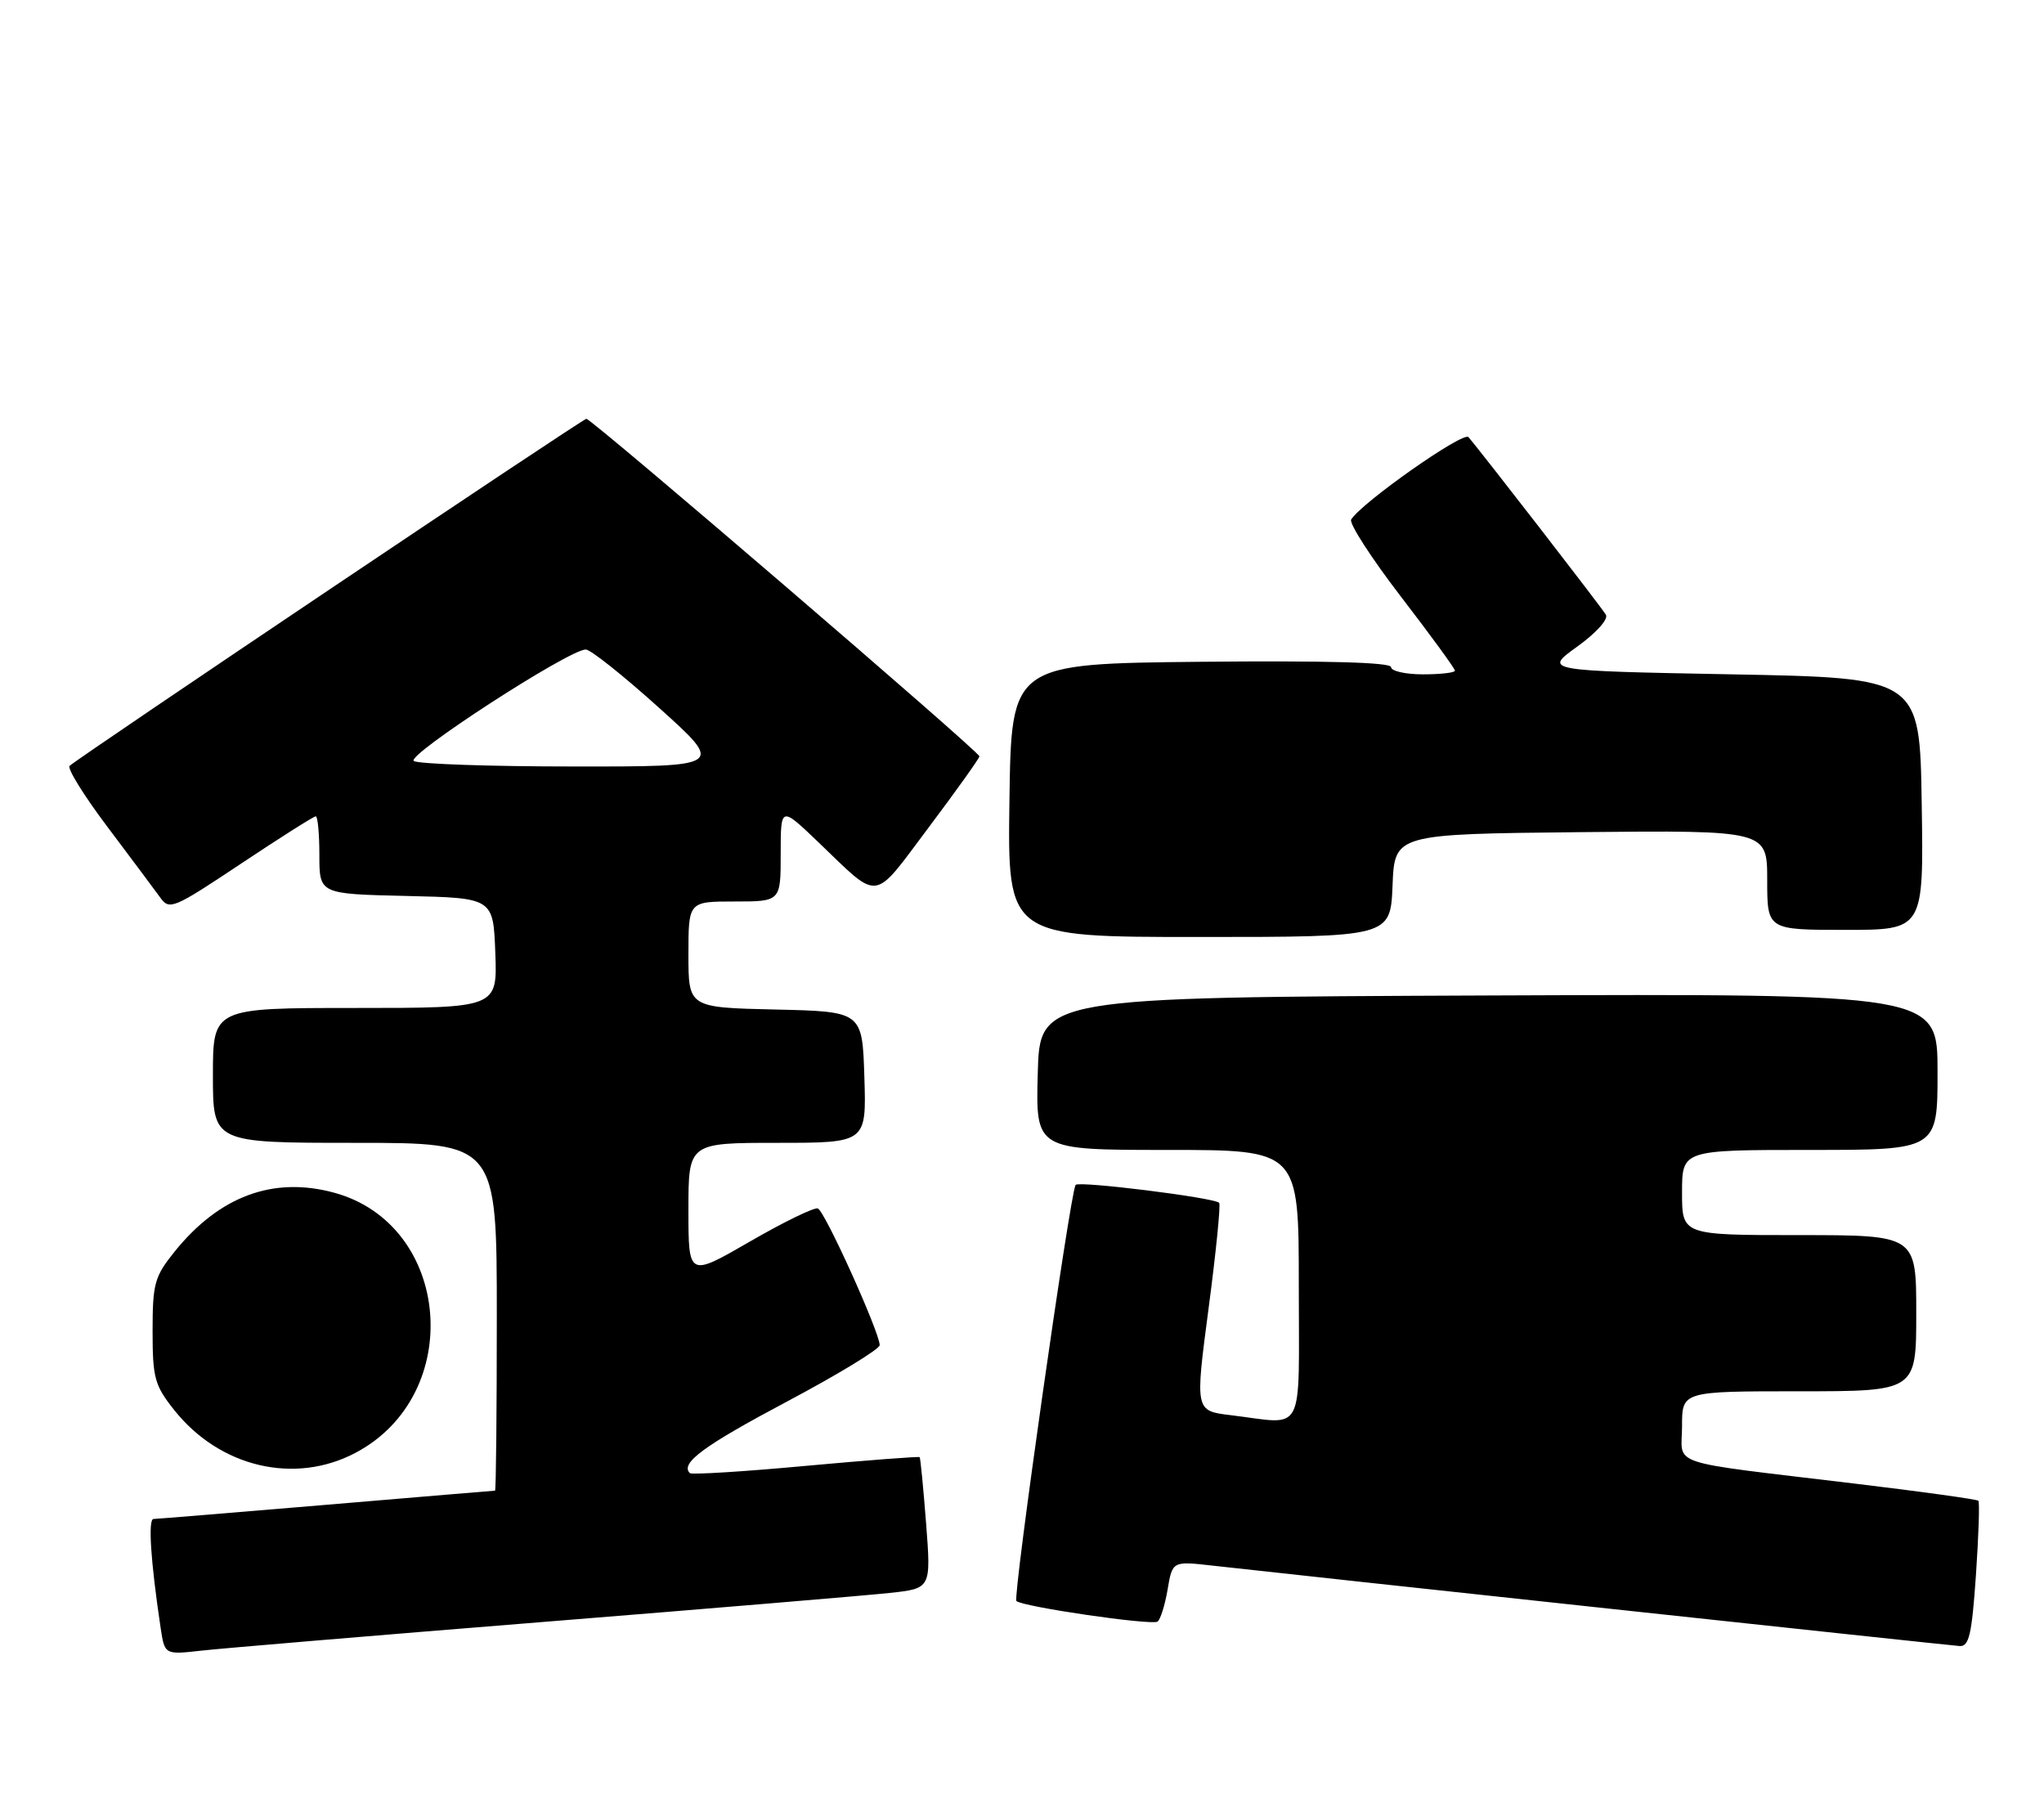 <?xml version="1.0" encoding="UTF-8" standalone="no"?>
<!DOCTYPE svg PUBLIC "-//W3C//DTD SVG 1.1//EN" "http://www.w3.org/Graphics/SVG/1.1/DTD/svg11.dtd" >
<svg xmlns="http://www.w3.org/2000/svg" xmlns:xlink="http://www.w3.org/1999/xlink" version="1.1" viewBox="0 0 288 256">
 <g >
 <path fill="currentColor"
d=" M 76.50 228.50 C 100.15 226.60 122.13 224.76 125.35 224.41 C 131.19 223.78 131.19 223.78 130.49 214.64 C 130.10 209.61 129.69 205.40 129.58 205.28 C 129.48 205.16 122.25 205.71 113.51 206.51 C 104.78 207.32 97.44 207.77 97.20 207.53 C 95.80 206.14 99.16 203.67 110.88 197.45 C 118.08 193.63 123.96 190.05 123.95 189.50 C 123.91 187.62 116.19 170.56 115.23 170.24 C 114.71 170.07 110.39 172.17 105.64 174.92 C 97.00 179.91 97.00 179.91 97.00 170.45 C 97.00 161.00 97.00 161.00 109.54 161.00 C 122.08 161.00 122.08 161.00 121.79 151.75 C 121.50 142.50 121.50 142.50 109.25 142.22 C 97.00 141.94 97.00 141.94 97.00 134.47 C 97.00 127.00 97.00 127.00 103.50 127.00 C 110.00 127.00 110.00 127.00 110.00 120.28 C 110.00 113.57 110.00 113.57 115.25 118.59 C 124.11 127.07 122.83 127.24 130.87 116.54 C 134.79 111.32 138.00 106.82 138.00 106.55 C 138.00 105.89 83.38 59.00 82.62 59.00 C 82.10 59.00 11.50 106.41 9.81 107.89 C 9.43 108.23 11.83 112.10 15.15 116.50 C 18.46 120.90 21.80 125.37 22.56 126.42 C 23.87 128.26 24.38 128.05 33.96 121.67 C 39.47 118.00 44.21 115.00 44.49 115.00 C 44.77 115.00 45.00 117.46 45.00 120.47 C 45.00 125.94 45.00 125.94 57.25 126.22 C 69.50 126.50 69.50 126.50 69.79 134.25 C 70.08 142.00 70.08 142.00 50.04 142.00 C 30.00 142.00 30.00 142.00 30.00 151.50 C 30.00 161.00 30.00 161.00 50.00 161.00 C 70.00 161.00 70.00 161.00 70.00 185.50 C 70.00 198.97 69.89 210.00 69.75 210.00 C 69.61 210.00 58.93 210.90 46.00 211.99 C 33.07 213.08 22.11 213.98 21.63 213.99 C 20.84 214.00 21.22 219.87 22.63 229.31 C 23.20 233.12 23.20 233.12 28.35 232.54 C 31.18 232.22 52.85 230.40 76.50 228.50 Z  M 278.41 221.89 C 278.79 216.32 278.95 211.61 278.75 211.42 C 278.55 211.22 270.77 210.14 261.45 209.02 C 234.28 205.75 237.00 206.65 237.00 200.91 C 237.00 196.00 237.00 196.00 253.50 196.00 C 270.00 196.00 270.00 196.00 270.00 185.00 C 270.00 174.00 270.00 174.00 253.50 174.00 C 237.00 174.00 237.00 174.00 237.00 168.00 C 237.00 162.00 237.00 162.00 255.00 162.00 C 273.00 162.00 273.00 162.00 273.00 150.99 C 273.00 139.99 273.00 139.99 209.75 140.24 C 146.50 140.50 146.50 140.50 146.22 151.25 C 145.93 162.00 145.93 162.00 164.47 162.00 C 183.00 162.00 183.00 162.00 183.00 181.00 C 183.00 202.64 184.03 200.65 173.44 199.37 C 168.38 198.77 168.38 198.77 170.29 184.32 C 171.34 176.37 172.01 169.68 171.78 169.45 C 171.05 168.71 151.91 166.33 151.55 166.93 C 150.76 168.22 142.68 225.01 143.21 225.54 C 144.01 226.35 162.18 229.00 163.09 228.45 C 163.49 228.20 164.13 226.17 164.51 223.96 C 165.19 219.92 165.19 219.92 170.84 220.56 C 182.26 221.85 274.55 231.79 276.11 231.89 C 277.44 231.98 277.83 230.29 278.41 221.89 Z  M 50.09 204.67 C 65.61 196.48 63.61 172.47 47.03 168.01 C 38.47 165.70 30.89 168.52 24.59 176.34 C 21.77 179.85 21.50 180.82 21.50 187.50 C 21.50 194.15 21.78 195.16 24.56 198.66 C 30.97 206.71 41.52 209.20 50.09 204.67 Z  M 196.21 124.75 C 196.50 117.50 196.50 117.50 222.75 117.23 C 249.00 116.97 249.00 116.97 249.00 123.98 C 249.00 131.00 249.00 131.00 260.02 131.00 C 271.05 131.00 271.05 131.00 270.77 113.25 C 270.50 95.50 270.50 95.50 244.00 95.00 C 217.50 94.50 217.50 94.50 222.22 91.10 C 224.91 89.17 226.65 87.23 226.27 86.60 C 225.56 85.43 208.30 63.14 206.90 61.58 C 206.15 60.76 191.86 70.80 190.38 73.19 C 190.06 73.72 193.21 78.61 197.39 84.05 C 201.58 89.50 205.00 94.19 205.00 94.48 C 205.00 94.77 202.97 95.00 200.50 95.00 C 198.03 95.00 196.00 94.54 196.00 93.98 C 196.00 93.31 186.88 93.06 169.25 93.23 C 142.50 93.50 142.50 93.50 142.23 112.75 C 141.96 132.00 141.96 132.00 168.93 132.00 C 195.91 132.00 195.91 132.00 196.21 124.75 Z  M 58.31 107.21 C 57.11 106.45 80.16 91.50 82.54 91.50 C 83.20 91.50 87.87 95.21 92.90 99.75 C 102.06 108.00 102.06 108.00 80.78 107.98 C 69.08 107.98 58.97 107.63 58.31 107.21 Z "/>
</g>
</svg>